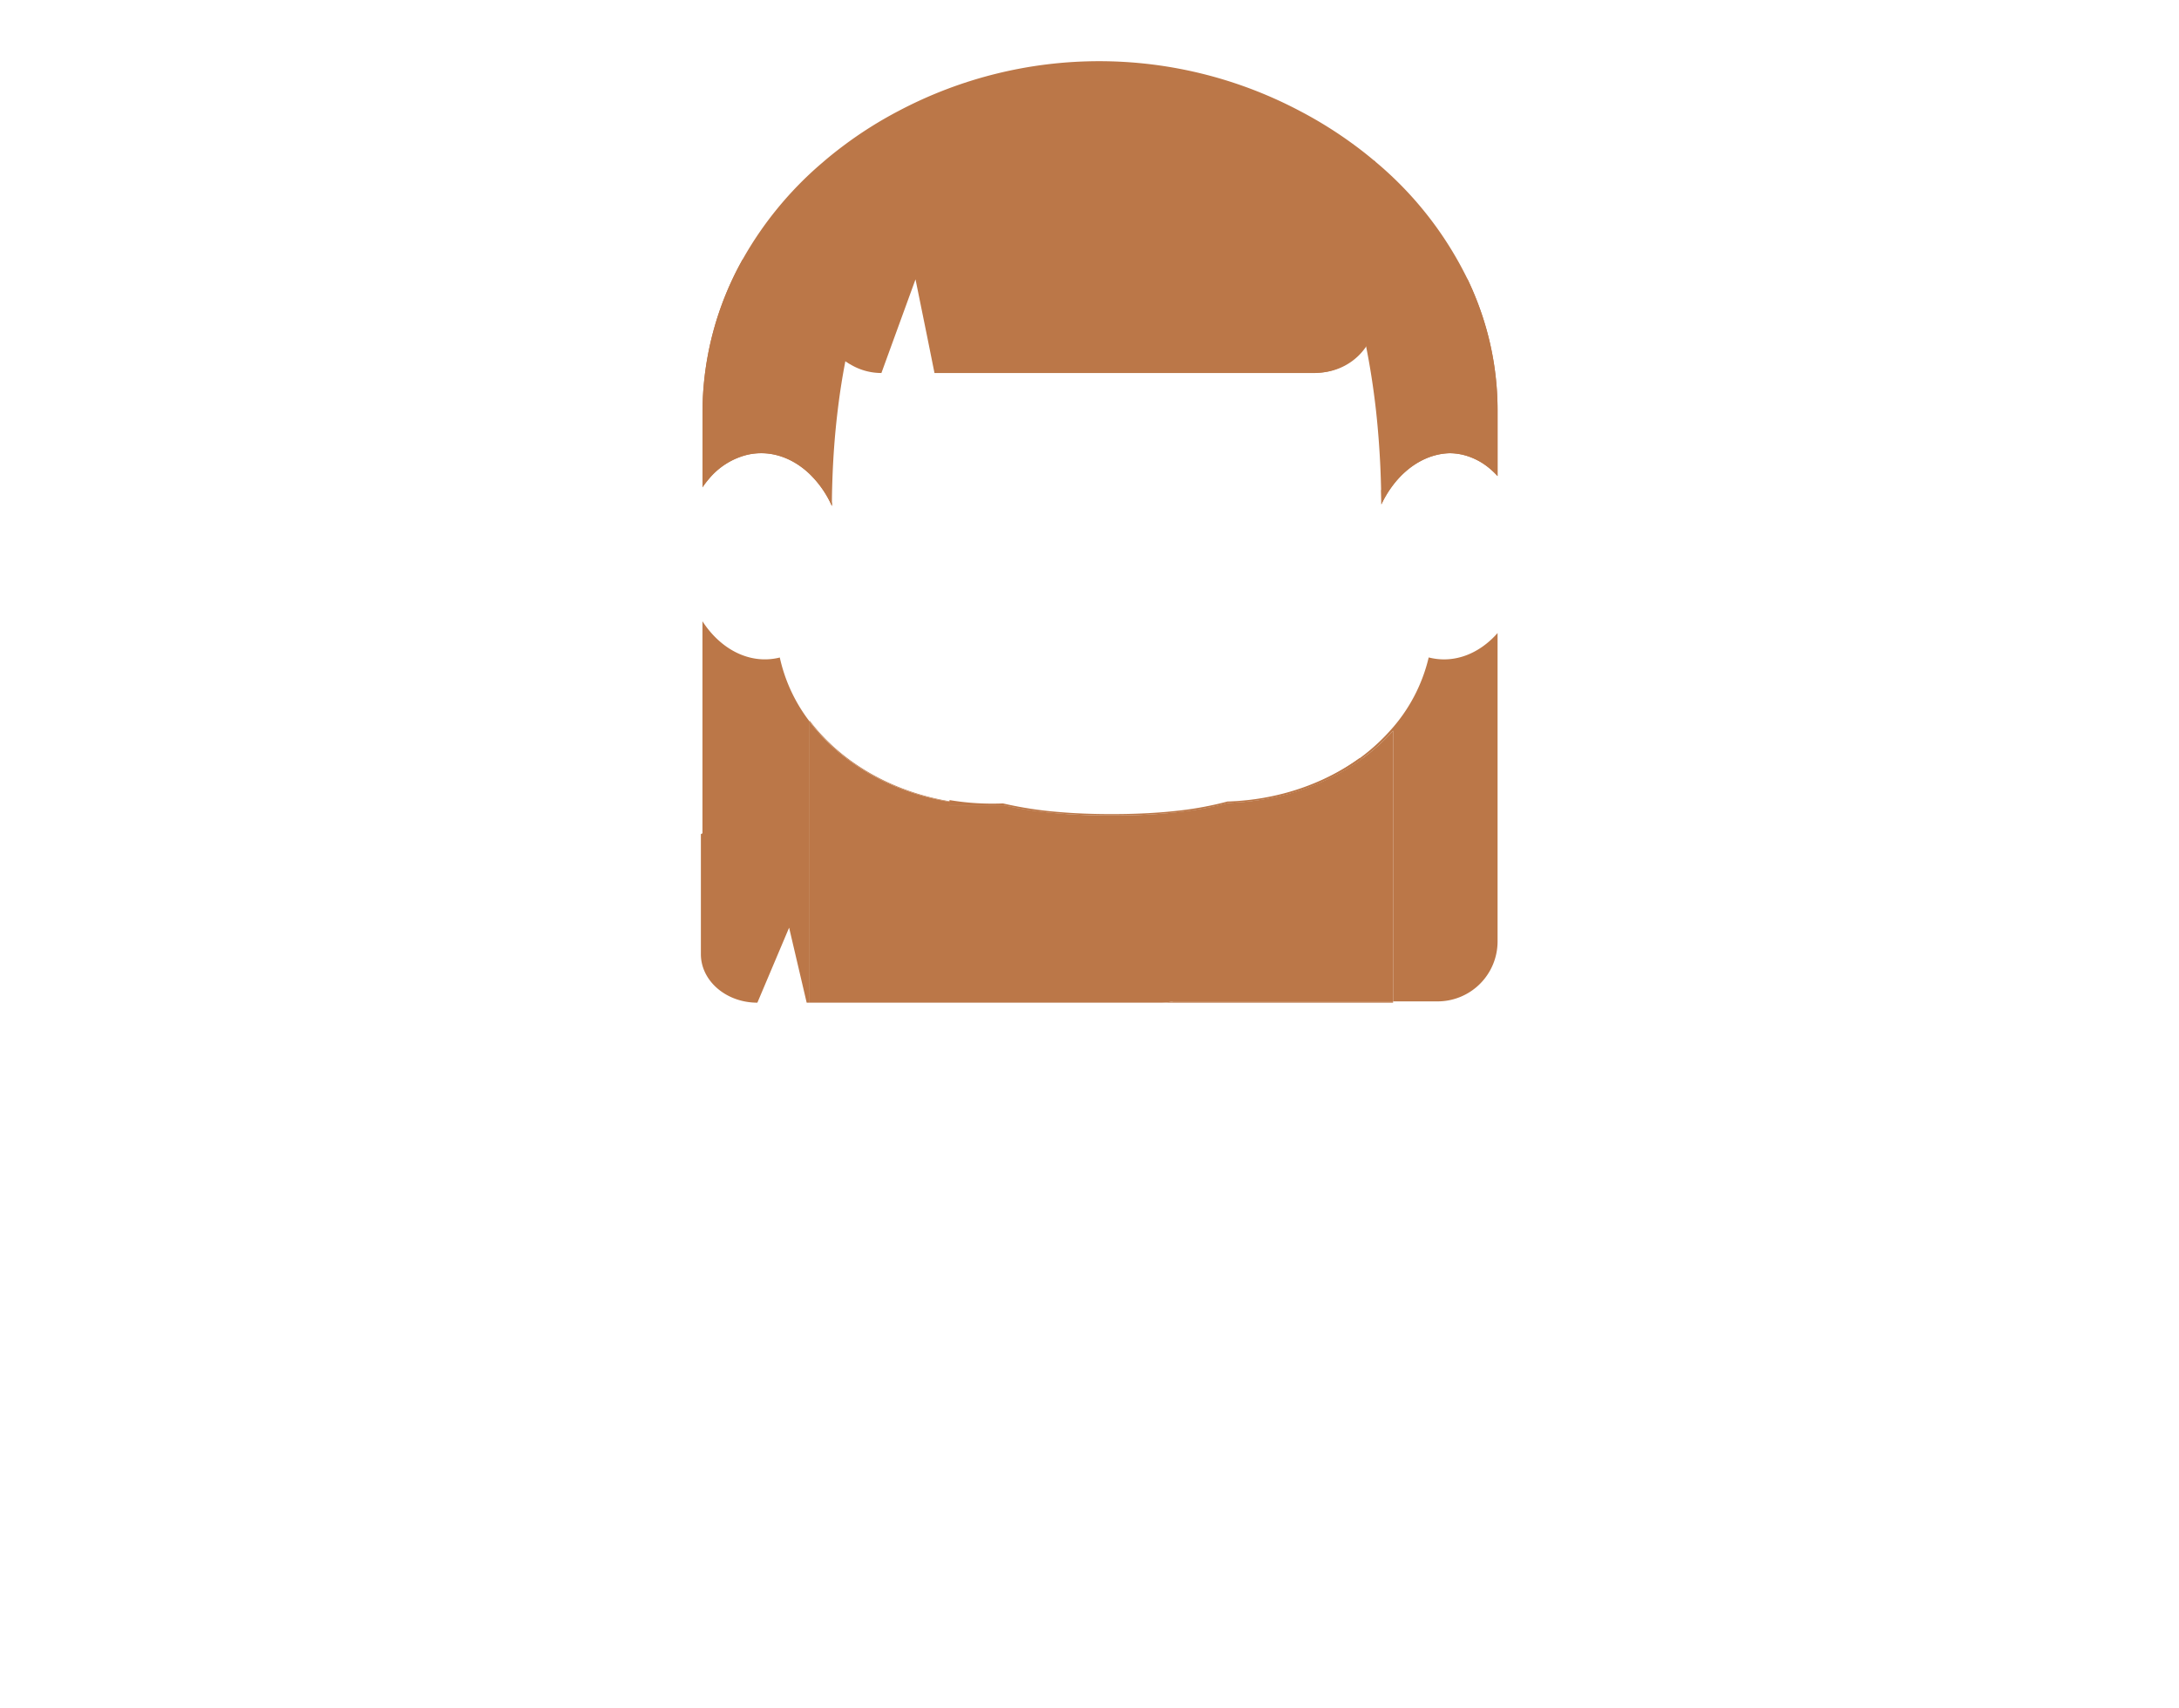 <svg xmlns="http://www.w3.org/2000/svg" xmlns:xlink="http://www.w3.org/1999/xlink" viewBox="0 0 444.8 714.77" width="162" height="127">
     <g class="h_longhairbob" style="">
                                <path class="cls-4 tinted" d="M387,132.86a129.59,129.59,0,0,0-6.56-16.32A149.28,149.28,0,0,0,342,67.64v-.11l-.72-.49q-3.94-3.32-8.11-6.38a173.68,173.68,0,0,0-22.76-14.22,179.6,179.6,0,0,0-167.91,0A168.29,168.29,0,0,0,119.29,61.1q-3.44,2.58-6.72,5.31h0l-2.63,2.25A149.4,149.4,0,0,0,77.4,108.32,131.4,131.4,0,0,0,60.47,171.7h0v32.23a37.51,37.51,0,0,1,2.62-3.44h0A30.24,30.24,0,0,1,79,190.37c9.53-2.26,19,1,26.31,8a43,43,0,0,1,9.31,13.4c0-.44,0-.87,0-1.31,0-3,.08-6,.18-9,.33-10.17,1.07-20.11,2.25-29.76q1.26-10.55,3.21-20.59a25.23,25.23,0,0,0,15.07,5l5.32-14.62,8.95-24.58,5,24.58,2.94,14.62H316.58A25.39,25.39,0,0,0,338,144.32c1.79,8.8,3.21,18,4.27,27.38q1.26,11.49,1.82,23.51.22,4.95.33,10,.07,2.91.09,5.85l.06-.13V211a44.13,44.13,0,0,1,4.85-8c6.19-8.14,14.69-13.1,23.71-13.33a24.79,24.79,0,0,1,5.63.7,27.39,27.39,0,0,1,10.79,5.46,33.84,33.84,0,0,1,3.59,3.41V171.61A125.44,125.44,0,0,0,387,132.86Z" fill="#bb7748"></path>
                                <path class="cls-4 tinted" d="M344.58,211a.81.81,0,0,1,0,.22.46.46,0,0,1-.07-.07A1,1,0,0,1,344.58,211Z" fill="#bb7748"></path>
                                <path class="cls-4 tinted" d="M228.8,341.29c-7-.05-13.76-.33-20.18-.9A159,159,0,0,1,186.57,337h.56a160.26,160.26,0,0,0,22.15,3.36C215.5,340.94,222,341.22,228.8,341.29Z" fill="#bb7748"></path>
                                <path class="cls-4 tinted" d="M335.28,317.36c-14.89,10.7-34,17.39-55,18.08h0l-.15,0a139.15,139.15,0,0,1-21.23,3.9c-2.26.26-4.56.47-6.91.65q-9.72.73-20.46.72c-7.82,0-15.29-.28-22.37-.91a159.07,159.07,0,0,1-22.07-3.36l-.45-.1-.43-.1h0q-2.21.09-4.44.09a107.71,107.71,0,0,1-17.95-1.49V337h22.8a159,159,0,0,0,22.05,3.36c6.42.57,13.15.85,20.18.9h4.84q9.74,0,18.62-.71c2.36-.18,4.67-.39,6.94-.65a139.88,139.88,0,0,0,21.3-3.9l.16,0h0c21.06-.69,40.27-7.38,55.21-18.08.24-.17.49-.35.73-.54Z" fill="#bb7748"></path>
                                <path class="cls-4 tinted" d="M335.4,317.36c-.24.19-.48.36-.73.54-14.87,10.7-34,17.39-55,18.08h0l-.16,0a138.66,138.66,0,0,1-21.21,3.9c-2.26.26-4.56.47-6.91.65q-8.49.65-17.77.71,9.74,0,18.62-.71c2.36-.18,4.67-.39,6.94-.65a139.88,139.88,0,0,0,21.3-3.9l.16,0h0c21.06-.69,40.27-7.38,55.21-18.08.24-.17.49-.35.73-.54ZM186.12,336.93l-.36-.08-.07,0h0l-2.21.07c-.56,0-1.12,0-1.69,0l-2.31,0a106.3,106.3,0,0,1-15.7-1.4V337h22.8Z" fill="#bb7748"></path>
                                <path class="cls-5 tinted" d="M393.15,264.93V394A25.1,25.1,0,0,1,368,419.09H349.43V305.82a82.3,82.3,0,0,1-12.81,11.54H335.4a82.35,82.35,0,0,0,12.75-11.54,69.11,69.11,0,0,0,16.18-30.68l.44.11C375.24,277.74,385.58,273.52,393.15,264.93Z" fill="#bb7748"></path>
                                <path class="cls-5 tinted" d="M105.3,302V419.63h-1.24l-7.35-31.39L83.43,419.63c-13.05,0-23.64-9.11-23.64-20.33V349.09h0l.66-.34V260c7.65,11.82,19.79,18.17,32.1,15.24l.26-.07a67.74,67.74,0,0,0,12.28,26.53Z" fill="#bb7748"></path>
                                <path class="cls-5 tinted" d="M257.48,419.09a27.42,27.42,0,0,1-5.41.54h97.36v-.54Zm-48.2-78.7A160.26,160.26,0,0,1,187.13,337l-.45-.1-.43-.1h0l-.48,0c-.76,0-1.52,0-2.29,0-.56,0-1.12,0-1.69,0l-2.31,0a107.51,107.51,0,0,1-15.7-1.47c-24.61-4.15-45.58-16.62-58.47-33.72V302c12.85,17,33.64,29.33,58,33.46l.46.07V337h22.8a159,159,0,0,0,22.05,3.36c6.42.57,13.15.85,20.18.9C222,341.22,215.5,340.94,209.28,340.39Z" fill="#bb7748"></path>
                                <path class="cls-5 tinted" d="M349.43,305.82V419.09H257.48a27.42,27.42,0,0,1-5.41.54H105.3V302c12.85,17,33.64,29.33,58,33.46l.46.07V337h22.8a159,159,0,0,0,22.05,3.36c6.42.57,13.15.85,20.18.9h4.84q9.74,0,18.62-.71c2.36-.18,4.67-.39,6.94-.65a139.88,139.88,0,0,0,21.3-3.9l.16,0h0c21.06-.69,40.27-7.38,55.21-18.08.24-.17.49-.35.73-.54A82.3,82.3,0,0,0,349.43,305.82Z" fill="#bb7748"></path>
                                <path class="cls-5 tinted" d="M342.45,112.83v18.23a24.87,24.87,0,0,1-24.87,24.88h-84.3c30.31-2,77.22-7.53,96.59-22.3C337.15,128.09,339.37,122,342.45,112.83Z" fill="#bb7748"></path>
                                <path class="cls-5 tinted" d="M122.69,152.5a12,12,0,0,1-2.29-1.3,23.19,23.19,0,0,1-4.77-4.4,19.43,19.43,0,0,1-2.38-3.55,28.28,28.28,0,0,1-2-4.43,34.63,34.63,0,0,1-1.16-5.32,39.85,39.85,0,0,1,.47-12.65,42.17,42.17,0,0,1,1.7-6.84,47.45,47.45,0,0,1,2.54-6.78c.47-1.1.91-2.16,1.34-3.2.6-1.09,1.14-2.13,1.68-3.13,1.08-2,2-3.82,3.09-5.5s2.06-3.15,2.84-4.35c1.52-2.26,2.45-3.6,2.56-3.76,0,.15-.59,1.4-1.6,3.51-.53,1.12-1.2,2.48-2,4s-1.22,3.18-2,5.05a46,46,0,0,0-2.08,5.84A57.4,57.4,0,0,0,117,112a52.51,52.51,0,0,0-1.2,6.38,35.86,35.86,0,0,0-.53,6.24,35.16,35.16,0,0,0,.08,5.92c.09,1.93.47,3.66.66,5.43.49,1.6.68,3.32,1.21,4.75a40.27,40.27,0,0,0,1.43,4,34,34,0,0,0,2.75,5.7C122.16,151.79,122.69,152.5,122.69,152.5Z" fill="#bb7748"></path>
                                <path class="cls-5 tinted" d="M114.62,210.49c0,.44,0,.87,0,1.31a43,43,0,0,0-9.31-13.4c-7.34-7-16.78-10.29-26.31-8a30.24,30.24,0,0,0-15.91,10.11h0a37.51,37.51,0,0,0-2.62,3.44V171.7h0A131.4,131.4,0,0,1,77.4,108.32c-3,27.64,4.39,56.43,20.89,78.86,4.69,6.37,10.07,12.25,14.1,19.07A46.17,46.17,0,0,1,114.62,210.49Z" fill="#bb7748"></path>
                                <path class="cls-5 tinted" d="M393.15,171.61v27.63a33.84,33.84,0,0,0-3.59-3.41,27.39,27.39,0,0,0-10.79-5.46,24.79,24.79,0,0,0-5.63-.7c-9,.23-17.52,5.19-23.71,13.33a44.13,44.13,0,0,0-4.85,8v-.13l-.06.13q0-2.94-.09-5.85c23.76-25,36.59-56.67,36-88.65A129.59,129.59,0,0,1,387,132.86,125.44,125.44,0,0,1,393.15,171.61Z" fill="#bb7748"></path>
     </g>                       
</svg>